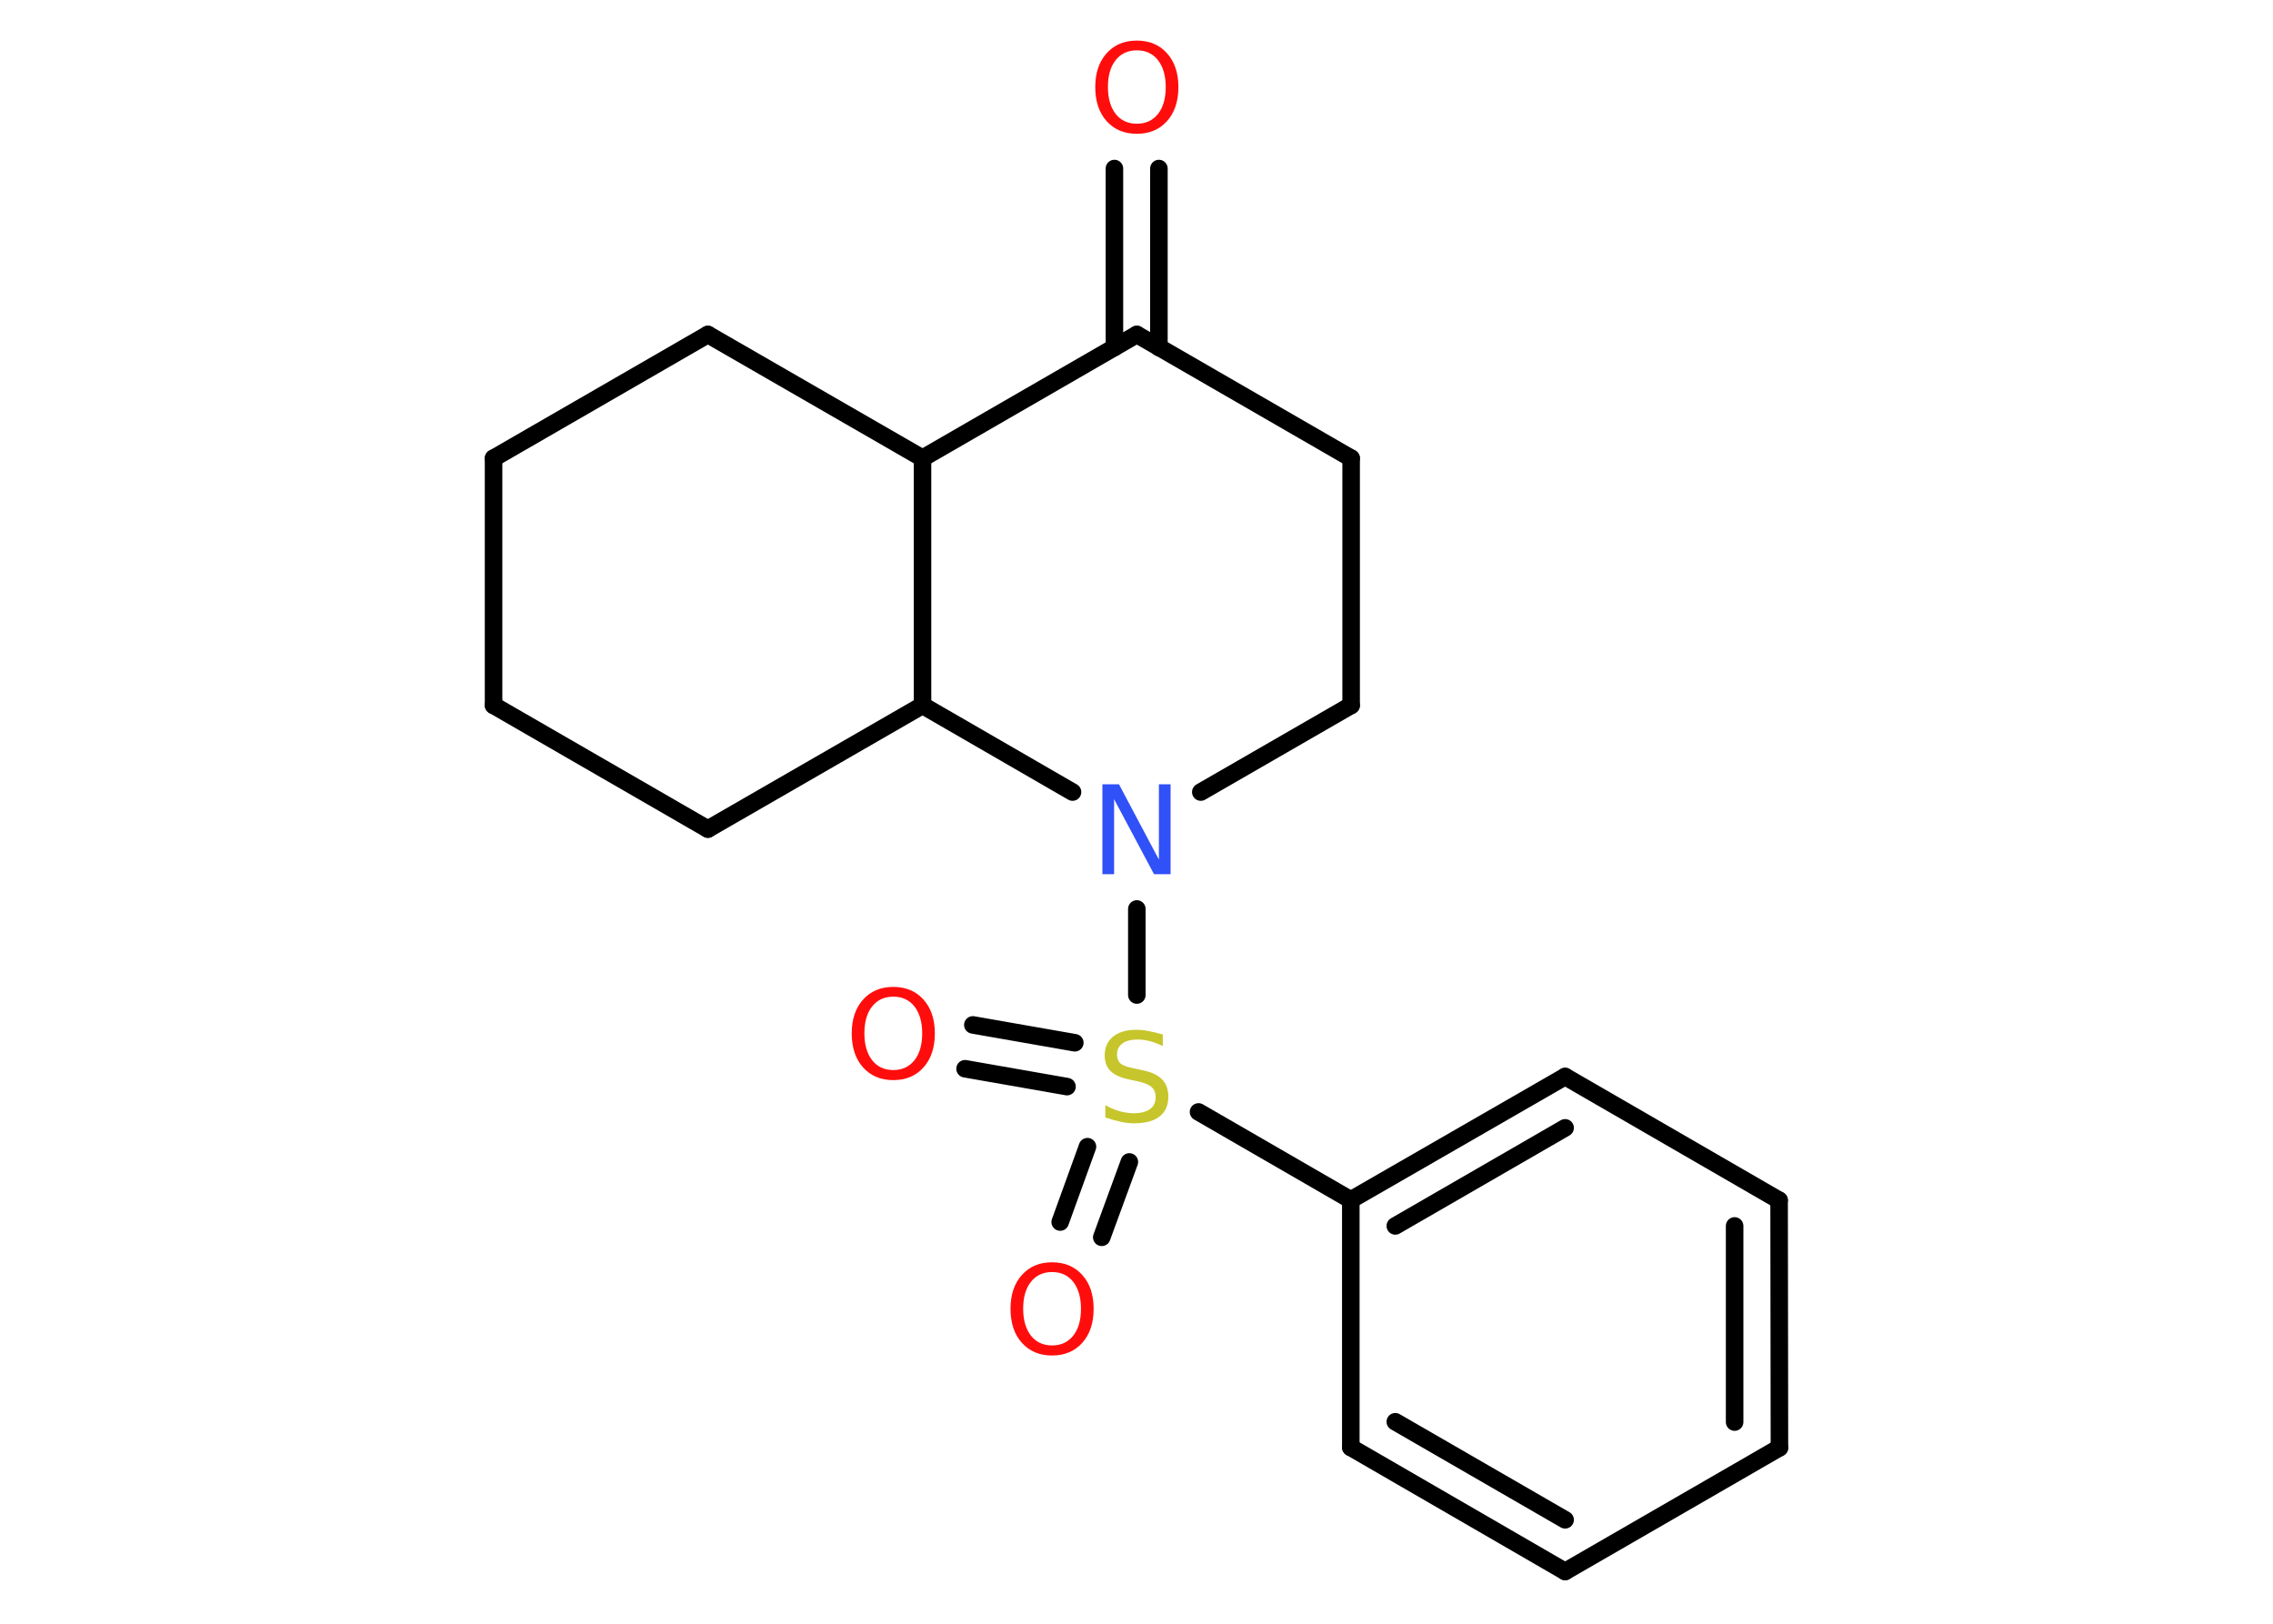 <?xml version='1.0' encoding='UTF-8'?>
<!DOCTYPE svg PUBLIC "-//W3C//DTD SVG 1.1//EN" "http://www.w3.org/Graphics/SVG/1.1/DTD/svg11.dtd">
<svg version='1.2' xmlns='http://www.w3.org/2000/svg' xmlns:xlink='http://www.w3.org/1999/xlink' width='70.0mm' height='50.0mm' viewBox='0 0 70.0 50.0'>
  <desc>Generated by the Chemistry Development Kit (http://github.com/cdk)</desc>
  <g stroke-linecap='round' stroke-linejoin='round' stroke='#000000' stroke-width='.54' fill='#FF0D0D'>
    <rect x='.0' y='.0' width='70.0' height='50.0' fill='#FFFFFF' stroke='none'/>
    <g id='mol1' class='mol'>
      <g id='mol1bnd1' class='bond'>
        <line x1='35.69' y1='5.19' x2='35.69' y2='10.7'/>
        <line x1='34.32' y1='5.19' x2='34.32' y2='10.7'/>
      </g>
      <line id='mol1bnd2' class='bond' x1='35.01' y1='10.3' x2='41.61' y2='14.11'/>
      <line id='mol1bnd3' class='bond' x1='41.61' y1='14.11' x2='41.61' y2='21.72'/>
      <line id='mol1bnd4' class='bond' x1='41.61' y1='21.72' x2='36.98' y2='24.39'/>
      <line id='mol1bnd5' class='bond' x1='35.01' y1='27.99' x2='35.01' y2='30.64'/>
      <g id='mol1bnd6' class='bond'>
        <line x1='32.86' y1='33.46' x2='29.72' y2='32.91'/>
        <line x1='33.1' y1='32.11' x2='29.96' y2='31.56'/>
      </g>
      <g id='mol1bnd7' class='bond'>
        <line x1='34.78' y1='35.78' x2='33.93' y2='38.1'/>
        <line x1='33.49' y1='35.31' x2='32.65' y2='37.63'/>
      </g>
      <line id='mol1bnd8' class='bond' x1='36.91' y1='34.24' x2='41.6' y2='36.95'/>
      <g id='mol1bnd9' class='bond'>
        <line x1='48.2' y1='33.15' x2='41.6' y2='36.95'/>
        <line x1='48.2' y1='34.73' x2='42.97' y2='37.75'/>
      </g>
      <line id='mol1bnd10' class='bond' x1='48.2' y1='33.15' x2='54.79' y2='36.96'/>
      <g id='mol1bnd11' class='bond'>
        <line x1='54.8' y1='44.58' x2='54.79' y2='36.96'/>
        <line x1='53.42' y1='43.79' x2='53.42' y2='37.75'/>
      </g>
      <line id='mol1bnd12' class='bond' x1='54.8' y1='44.58' x2='48.2' y2='48.39'/>
      <g id='mol1bnd13' class='bond'>
        <line x1='41.6' y1='44.57' x2='48.2' y2='48.39'/>
        <line x1='42.97' y1='43.78' x2='48.2' y2='46.8'/>
      </g>
      <line id='mol1bnd14' class='bond' x1='41.6' y1='36.95' x2='41.6' y2='44.57'/>
      <line id='mol1bnd15' class='bond' x1='33.03' y1='24.39' x2='28.41' y2='21.72'/>
      <line id='mol1bnd16' class='bond' x1='28.41' y1='21.72' x2='21.8' y2='25.53'/>
      <line id='mol1bnd17' class='bond' x1='21.8' y1='25.53' x2='15.2' y2='21.72'/>
      <line id='mol1bnd18' class='bond' x1='15.2' y1='21.72' x2='15.2' y2='14.11'/>
      <line id='mol1bnd19' class='bond' x1='15.2' y1='14.11' x2='21.8' y2='10.3'/>
      <line id='mol1bnd20' class='bond' x1='21.8' y1='10.3' x2='28.41' y2='14.11'/>
      <line id='mol1bnd21' class='bond' x1='35.01' y1='10.3' x2='28.41' y2='14.11'/>
      <line id='mol1bnd22' class='bond' x1='28.41' y1='21.72' x2='28.41' y2='14.11'/>
      <path id='mol1atm1' class='atom' d='M35.01 1.55q-.41 .0 -.65 .3q-.24 .3 -.24 .83q.0 .52 .24 .83q.24 .3 .65 .3q.41 .0 .65 -.3q.24 -.3 .24 -.83q.0 -.52 -.24 -.83q-.24 -.3 -.65 -.3zM35.01 1.25q.58 .0 .93 .39q.35 .39 .35 1.04q.0 .66 -.35 1.05q-.35 .39 -.93 .39q-.58 .0 -.93 -.39q-.35 -.39 -.35 -1.05q.0 -.65 .35 -1.04q.35 -.39 .93 -.39z' stroke='none'/>
      <path id='mol1atm5' class='atom' d='M33.96 24.15h.5l1.23 2.32v-2.32h.36v2.77h-.51l-1.23 -2.31v2.31h-.36v-2.77z' stroke='none' fill='#3050F8'/>
      <path id='mol1atm6' class='atom' d='M35.81 31.85v.36q-.21 -.1 -.4 -.15q-.19 -.05 -.37 -.05q-.31 .0 -.47 .12q-.17 .12 -.17 .34q.0 .18 .11 .28q.11 .09 .42 .15l.23 .05q.42 .08 .62 .28q.2 .2 .2 .54q.0 .4 -.27 .61q-.27 .21 -.79 .21q-.2 .0 -.42 -.05q-.22 -.05 -.46 -.13v-.38q.23 .13 .45 .19q.22 .06 .43 .06q.32 .0 .5 -.13q.17 -.13 .17 -.36q.0 -.21 -.13 -.32q-.13 -.11 -.41 -.17l-.23 -.05q-.42 -.08 -.61 -.26q-.19 -.18 -.19 -.49q.0 -.37 .26 -.58q.26 -.21 .71 -.21q.19 .0 .39 .04q.2 .04 .41 .1z' stroke='none' fill='#C6C62C'/>
      <path id='mol1atm7' class='atom' d='M27.51 30.69q-.41 .0 -.65 .3q-.24 .3 -.24 .83q.0 .52 .24 .83q.24 .3 .65 .3q.41 .0 .65 -.3q.24 -.3 .24 -.83q.0 -.52 -.24 -.83q-.24 -.3 -.65 -.3zM27.51 30.39q.58 .0 .93 .39q.35 .39 .35 1.04q.0 .66 -.35 1.05q-.35 .39 -.93 .39q-.58 .0 -.93 -.39q-.35 -.39 -.35 -1.05q.0 -.65 .35 -1.04q.35 -.39 .93 -.39z' stroke='none'/>
      <path id='mol1atm8' class='atom' d='M32.4 39.17q-.41 .0 -.65 .3q-.24 .3 -.24 .83q.0 .52 .24 .83q.24 .3 .65 .3q.41 .0 .65 -.3q.24 -.3 .24 -.83q.0 -.52 -.24 -.83q-.24 -.3 -.65 -.3zM32.4 38.87q.58 .0 .93 .39q.35 .39 .35 1.04q.0 .66 -.35 1.05q-.35 .39 -.93 .39q-.58 .0 -.93 -.39q-.35 -.39 -.35 -1.05q.0 -.65 .35 -1.04q.35 -.39 .93 -.39z' stroke='none'/>
    </g>
  </g>
</svg>
